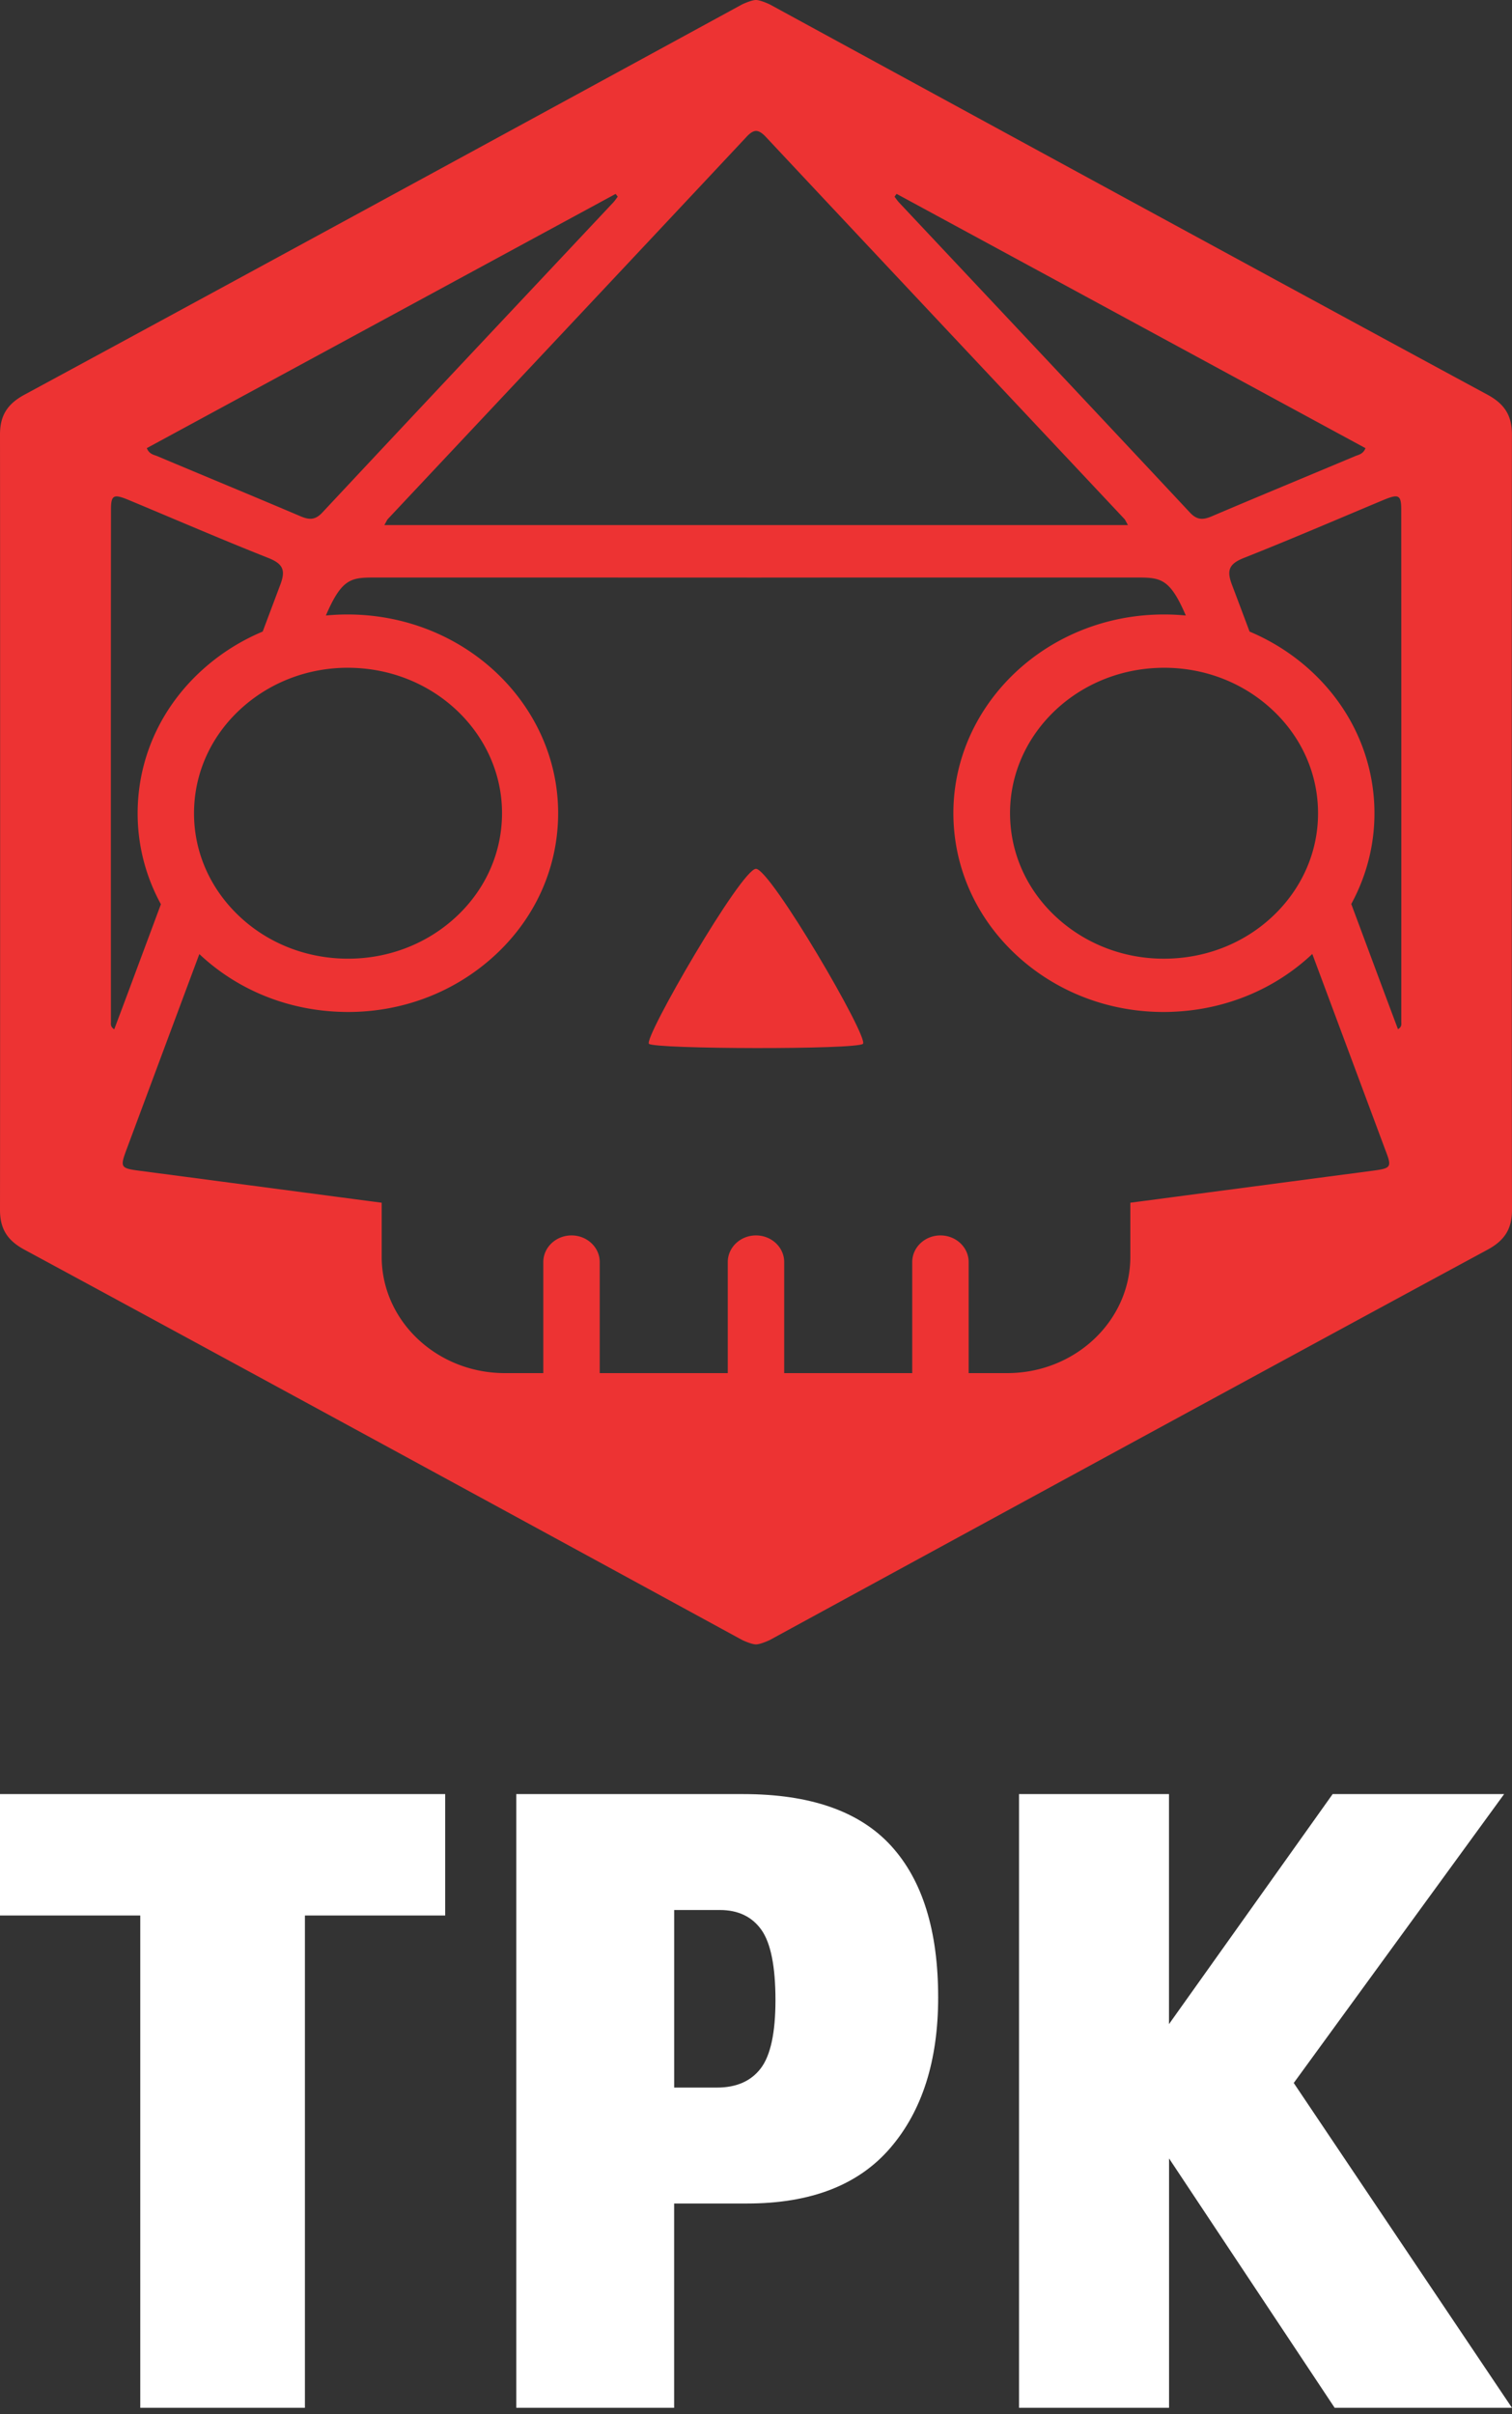 <svg width="94" height="150" fill="none" xmlns="http://www.w3.org/2000/svg"><rect width="100%" height="100%" fill="#333333" stroke="none"/><path d="M93.996 26.994c0-1.163-.446-1.89-1.52-2.47C78.003 16.707 47.855.273 47.855.273S47.285 0 46.996 0c-.285 0-.859.273-.859.273S15.989 16.707 1.52 24.524C.446 25.104 0 25.831 0 26.994c.011 8.031.011 40.151 0 48.182 0 1.163.446 1.891 1.52 2.47C15.993 85.463 46.141 101.897 46.141 101.897s.57.273.859.273c.285 0 .859-.273.859-.273s30.148-16.434 44.621-24.251C93.554 77.066 94 76.338 94 75.176c-.018-8.031-.018-40.154-.004-48.182zM55.742 12.046c9.722 5.271 19.443 10.539 29.15 15.8-.153.383-.442.407-.665.504-2.964 1.245-5.939 2.473-8.899 3.732-.544.231-.914.231-1.349-.234C67.964 25.414 61.926 19.001 55.892 12.581c-.102-.11-.186-.238-.278-.359a2.263 2.263 0 01.128-.176zm23.087 31.813c1.886 1.628 2.99 3.853 3.103 6.265.113 2.411-.775 4.719-2.5 6.503-1.725 1.78-4.082 2.822-6.637 2.929-2.551.11-5-.731-6.889-2.36-1.886-1.628-2.99-3.853-3.103-6.265-.238-4.978 3.863-9.211 9.137-9.431a9.298 9.298 0 01.439-.01c2.397 0 4.675.835 6.451 2.37zM46.408 8.504c.238-.255.424-.366.599-.369.179.007.365.117.603.369 7.419 7.92 14.857 15.824 22.287 23.734.062.066.095.155.227.386H23.895c.132-.231.165-.321.227-.386 7.43-7.91 14.867-15.813 22.287-23.734zm-8.135 3.543c.044.059.088.114.132.172-.091.121-.175.248-.278.359-6.03 6.42-12.072 12.833-18.087 19.267-.435.466-.804.466-1.349.235-2.96-1.259-5.935-2.484-8.899-3.733-.223-.093-.515-.121-.665-.504 9.703-5.257 19.425-10.528 29.147-15.796zM21.625 41.49c.146 0 .292.003.439.01 5.274.224 9.374 4.454 9.137 9.431-.113 2.411-1.217 4.636-3.103 6.265-1.886 1.628-4.338 2.466-6.889 2.36-2.555-.107-4.912-1.149-6.637-2.929-1.725-1.78-2.613-4.091-2.5-6.503.113-2.411 1.217-4.636 3.103-6.265 1.78-1.535 4.057-2.37 6.451-2.37zM6.896 63.485c-.004-10.604-.007-21.209.004-31.813 0-.928.161-.997 1.122-.597 2.88 1.2 5.745 2.439 8.647 3.588.936.369 1.096.766.76 1.659l-1.097 2.918c-1.276.535-2.463 1.263-3.523 2.177-2.58 2.225-4.086 5.264-4.239 8.562-.102 2.187.398 4.309 1.433 6.203-.632 1.701-1.268 3.401-1.9 5.102-.329.883-.661 1.763-1.001 2.67-.249-.162-.205-.328-.205-.469zm78.445 9.255c-3.852.507-7.708 1.018-11.56 1.525-1.17.155-2.339.31-3.509.462v3.36c0 3.984-3.436 7.227-7.657 7.227h-2.394v-6.899c0-.914-.786-1.656-1.754-1.656-.969 0-1.754.742-1.754 1.656v6.899h-7.96v-6.899c0-.914-.786-1.656-1.754-1.656-.969 0-1.754.742-1.754 1.656v6.899h-7.96v-6.899c0-.914-.786-1.656-1.754-1.656-.969 0-1.754.742-1.754 1.656v6.899h-2.39c-4.221 0-7.657-3.239-7.657-7.227v-3.36c-1.169-.152-2.339-.307-3.509-.462-3.852-.507-7.708-1.018-11.56-1.525-1.155-.152-1.202-.217-.811-1.273 1.14-3.06 2.803-7.527 4.543-12.188 2.313 2.177 5.358 3.446 8.643 3.584.201.007.398.014.599.014 3.275 0 6.381-1.138 8.812-3.236 2.58-2.225 4.086-5.264 4.239-8.562.322-6.803-5.277-12.581-12.485-12.888a13.967 13.967 0 00-1.941.052c1.038-2.418 1.619-2.36 3.253-2.36 0 0 15.821 0 23.463.004h.033c3.819-.004 9.685-.004 14.597-.004h8.866c1.63 0 2.211-.059 3.249 2.36a14.126 14.126 0 00-1.952-.052c-7.207.303-12.806 6.085-12.485 12.888.157 3.294 1.663 6.334 4.239 8.562 2.43 2.097 5.541 3.236 8.812 3.236.197 0 .398-.003.599-.014 3.289-.138 6.337-1.411 8.651-3.591 1.74 4.664 3.406 9.135 4.546 12.195.413 1.059.358 1.121-.793 1.273zm1.571-8.793c-.34-.904-.672-1.787-1.001-2.67-.636-1.704-1.268-3.408-1.904-5.109 1.031-1.891 1.531-4.009 1.429-6.192-.157-3.295-1.663-6.334-4.239-8.562-1.056-.911-2.244-1.639-3.512-2.173-.365-.973-.731-1.949-1.1-2.922-.336-.893-.175-1.29.76-1.659 2.902-1.149 5.767-2.384 8.647-3.588.961-.4 1.122-.328 1.122.597.007 10.604.007 21.209.004 31.813 0 .145.048.31-.205.466z" fill="#ED3333"/><path d="M40.345 64.854c-.354-.335 5.745-10.873 6.652-10.873.906 0 7.043 10.504 6.652 10.873-.391.369-12.945.335-13.303 0z" fill="#ED3333"/><path d="M8.72 119.015H0v-7.545h27.677v7.545h-8.72V149.6H8.72v-30.585zM32.099 111.47h14.111c4.159 0 7.218 1.066 9.177 3.202 1.959 2.135 2.938 5.278 2.938 9.431 0 3.926-.99 7.041-2.968 9.345-1.977 2.308-4.945 3.46-8.903 3.46h-4.543V149.6h-9.813v-38.13zm12.474 18.235c1.21 0 2.12-.4 2.727-1.2.607-.8.91-2.211.91-4.229 0-2.094-.292-3.554-.877-4.375-.585-.817-1.444-1.228-2.573-1.228h-2.847v11.032h2.661zM72.675 111.47v14.292l10.175-14.292h10.661l-13.08 17.949L93.996 149.6H82.974l-10.295-15.493V149.6h-9.327v-38.13h9.323z" fill="#fff"/></svg>